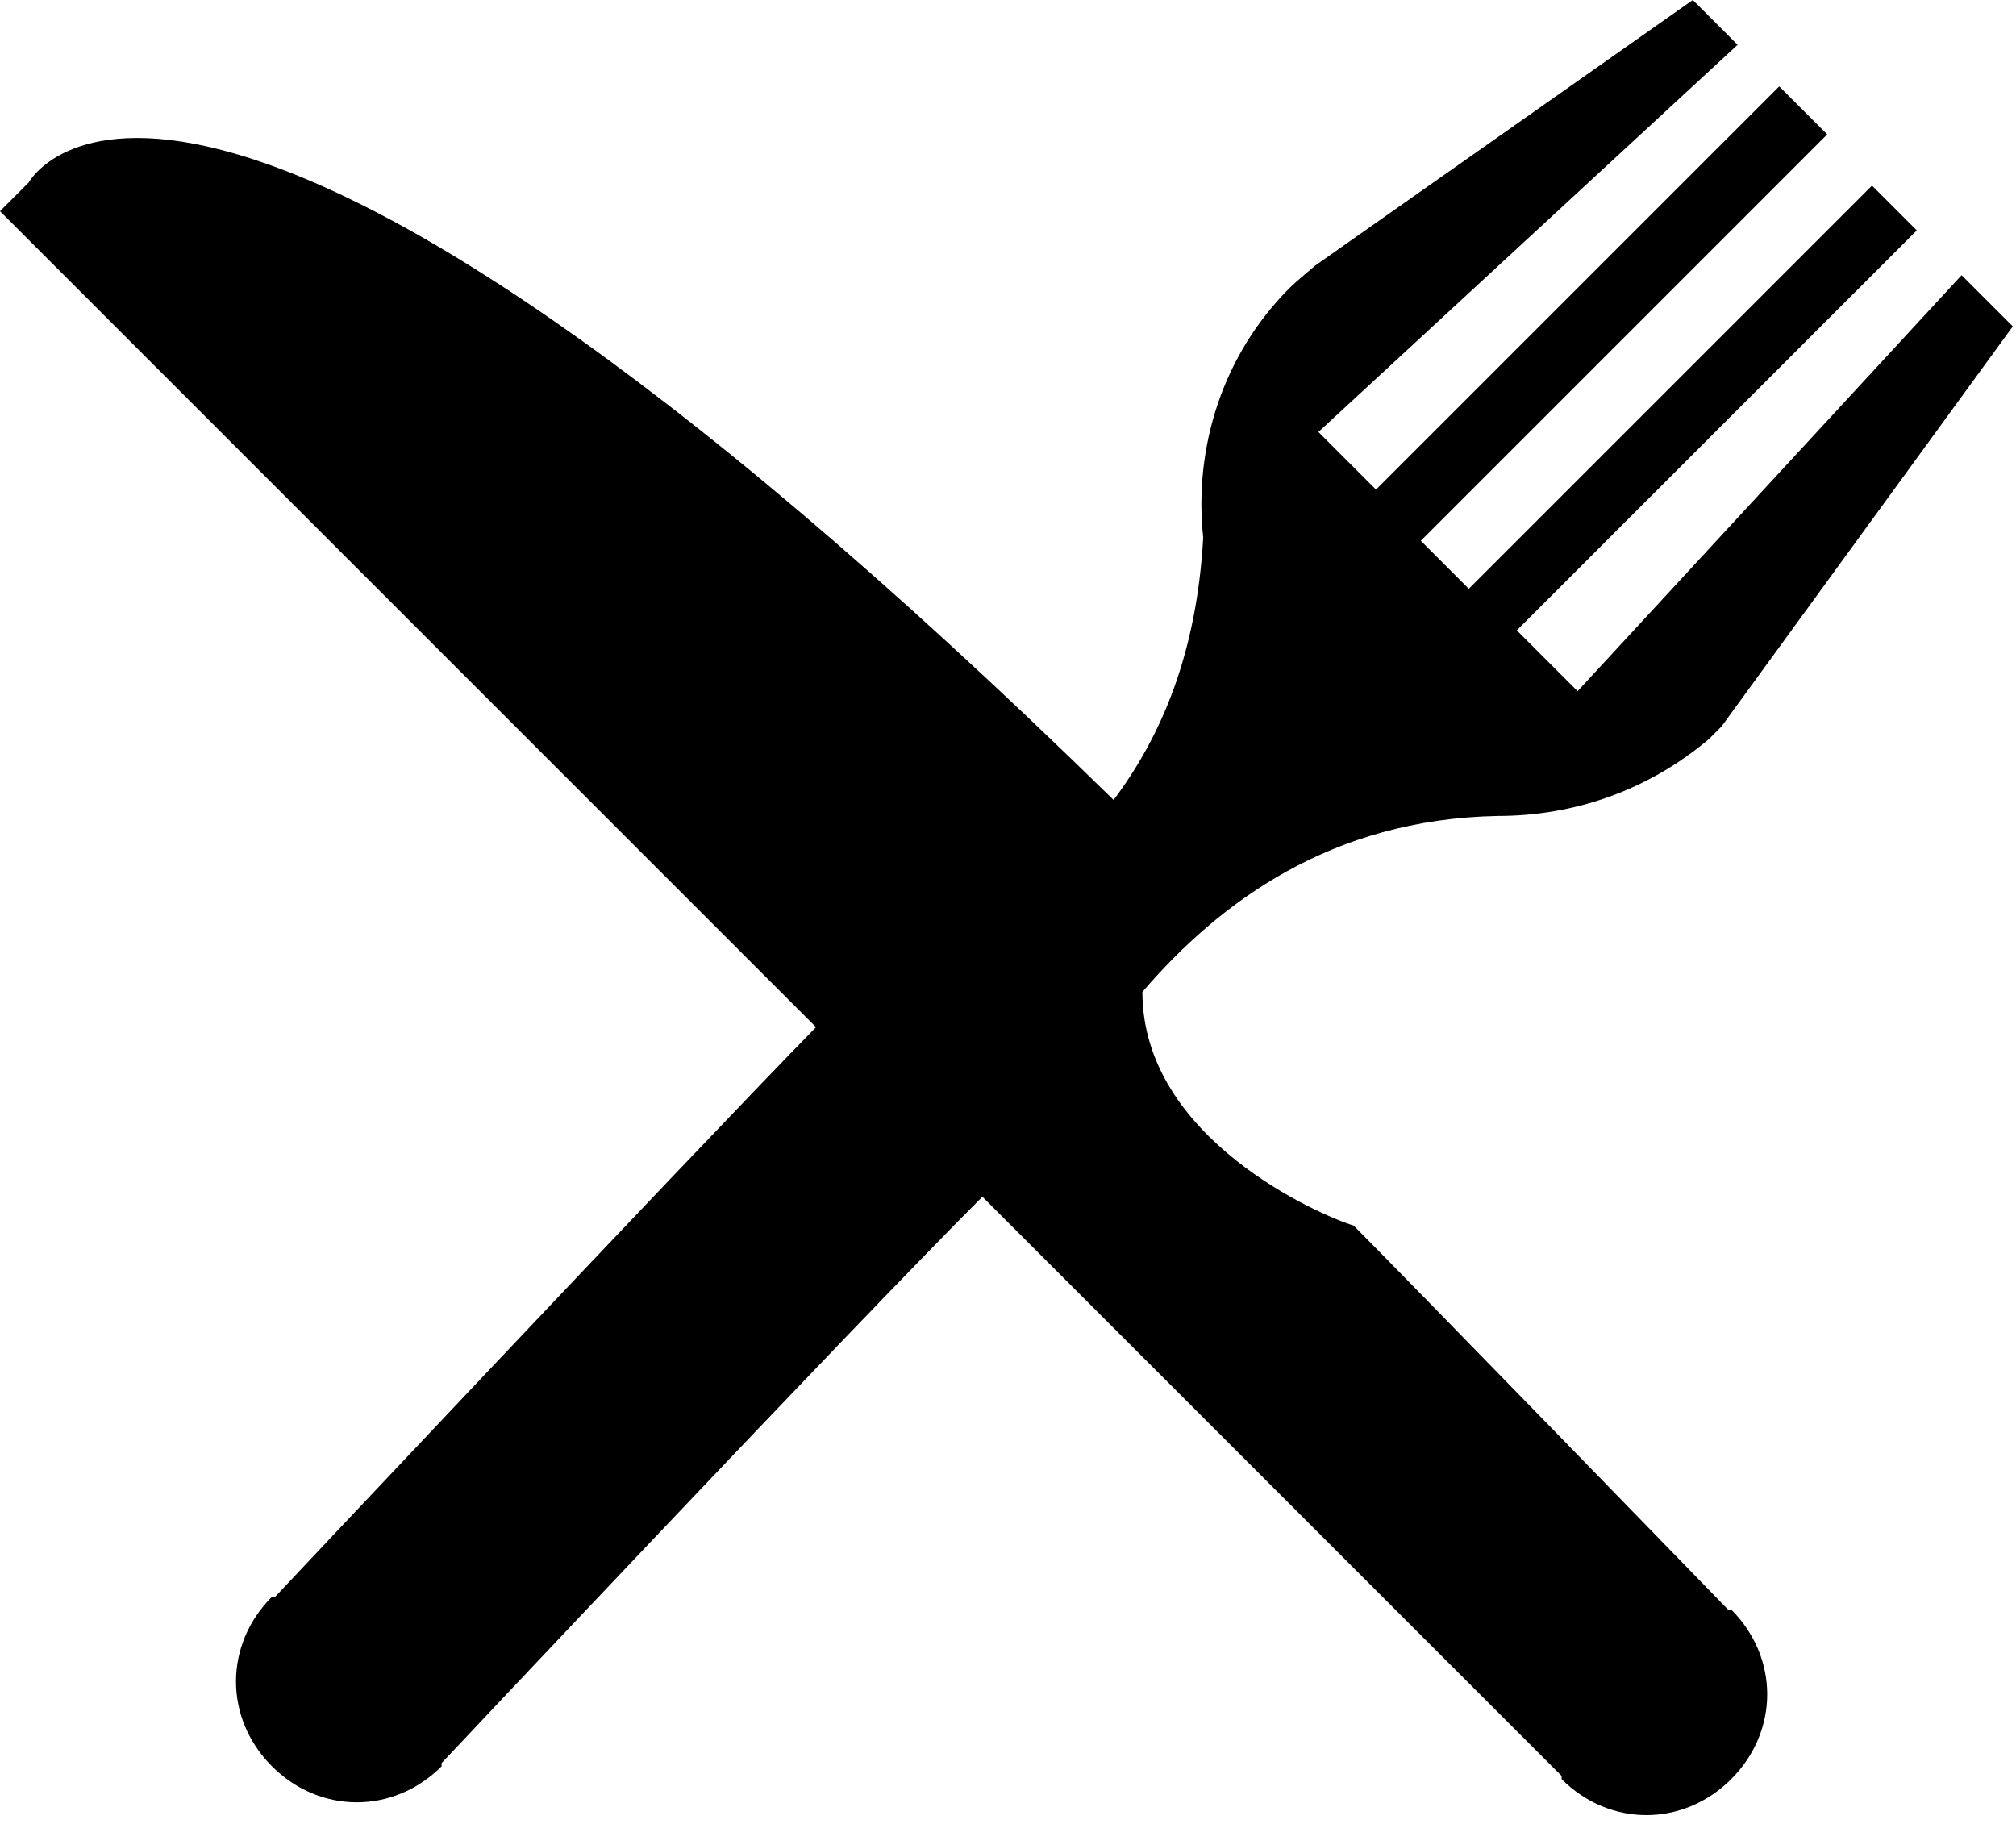 <?xml version="1.0" encoding="UTF-8" standalone="no"?>
<svg viewBox="0 0 63 57" version="1.1" xmlns="http://www.w3.org/2000/svg" xmlns:xlink="http://www.w3.org/1999/xlink">
    <path fill="#000000" d="M42.3,38.3 C43.9,39.9 54,50.3 54,50.3 L54,50.3 L54.1,50.3 C55.6,51.8 55.6,54.1 54.1,55.6 C52.6,57.1 50.3,57.1 48.8,55.6 C48.8,55.6 48.8,55.6 48.8,55.5 L48.8,55.5 L34.7,41.4 L30.7,37.4 C26.5,41.6 13.8,55.1 13.8,55.1 L13.8,55.1 C13.8,55.1 13.8,55.1 13.8,55.2 C12.3,56.7 10,56.7 8.5,55.2 C7,53.7 7,51.4 8.5,49.9 L8.6,49.9 L8.6,49.9 C8.6,49.9 21.3,36.4 25.5,32.1 L-5.68434189e-14,6.6 L0.9,5.7 C0.9,5.7 5.8,-3.4 34.8,25 C36.3,23 37.4,20.4 37.6,16.8 C37.3,14 38.2,11.1 40.3,9 C40.5,8.8 41.1,8.3 41.1,8.3 L52.9,0 L54.3,1.4 L41.2,13.5 L43,15.3 L55.6,2.7 L57.1,4.2 L44.4,16.9 L45.9,18.4 L58.5,5.8 L59.9,7.2 L47.4,19.7 L49.3,21.6 L61.3,8.6 L62.9,10.2 L53.8,22.7 L53.4,23.1 C51.5,24.7 49.2,25.5 46.8,25.5 L46.8,25.5 C41.6,25.6 38.1,28.2 35.7,31 C35.7,35.6 41.3,38 42.3,38.3 L42.3,38.3 L42.3,38.3 Z"></path>
</svg>